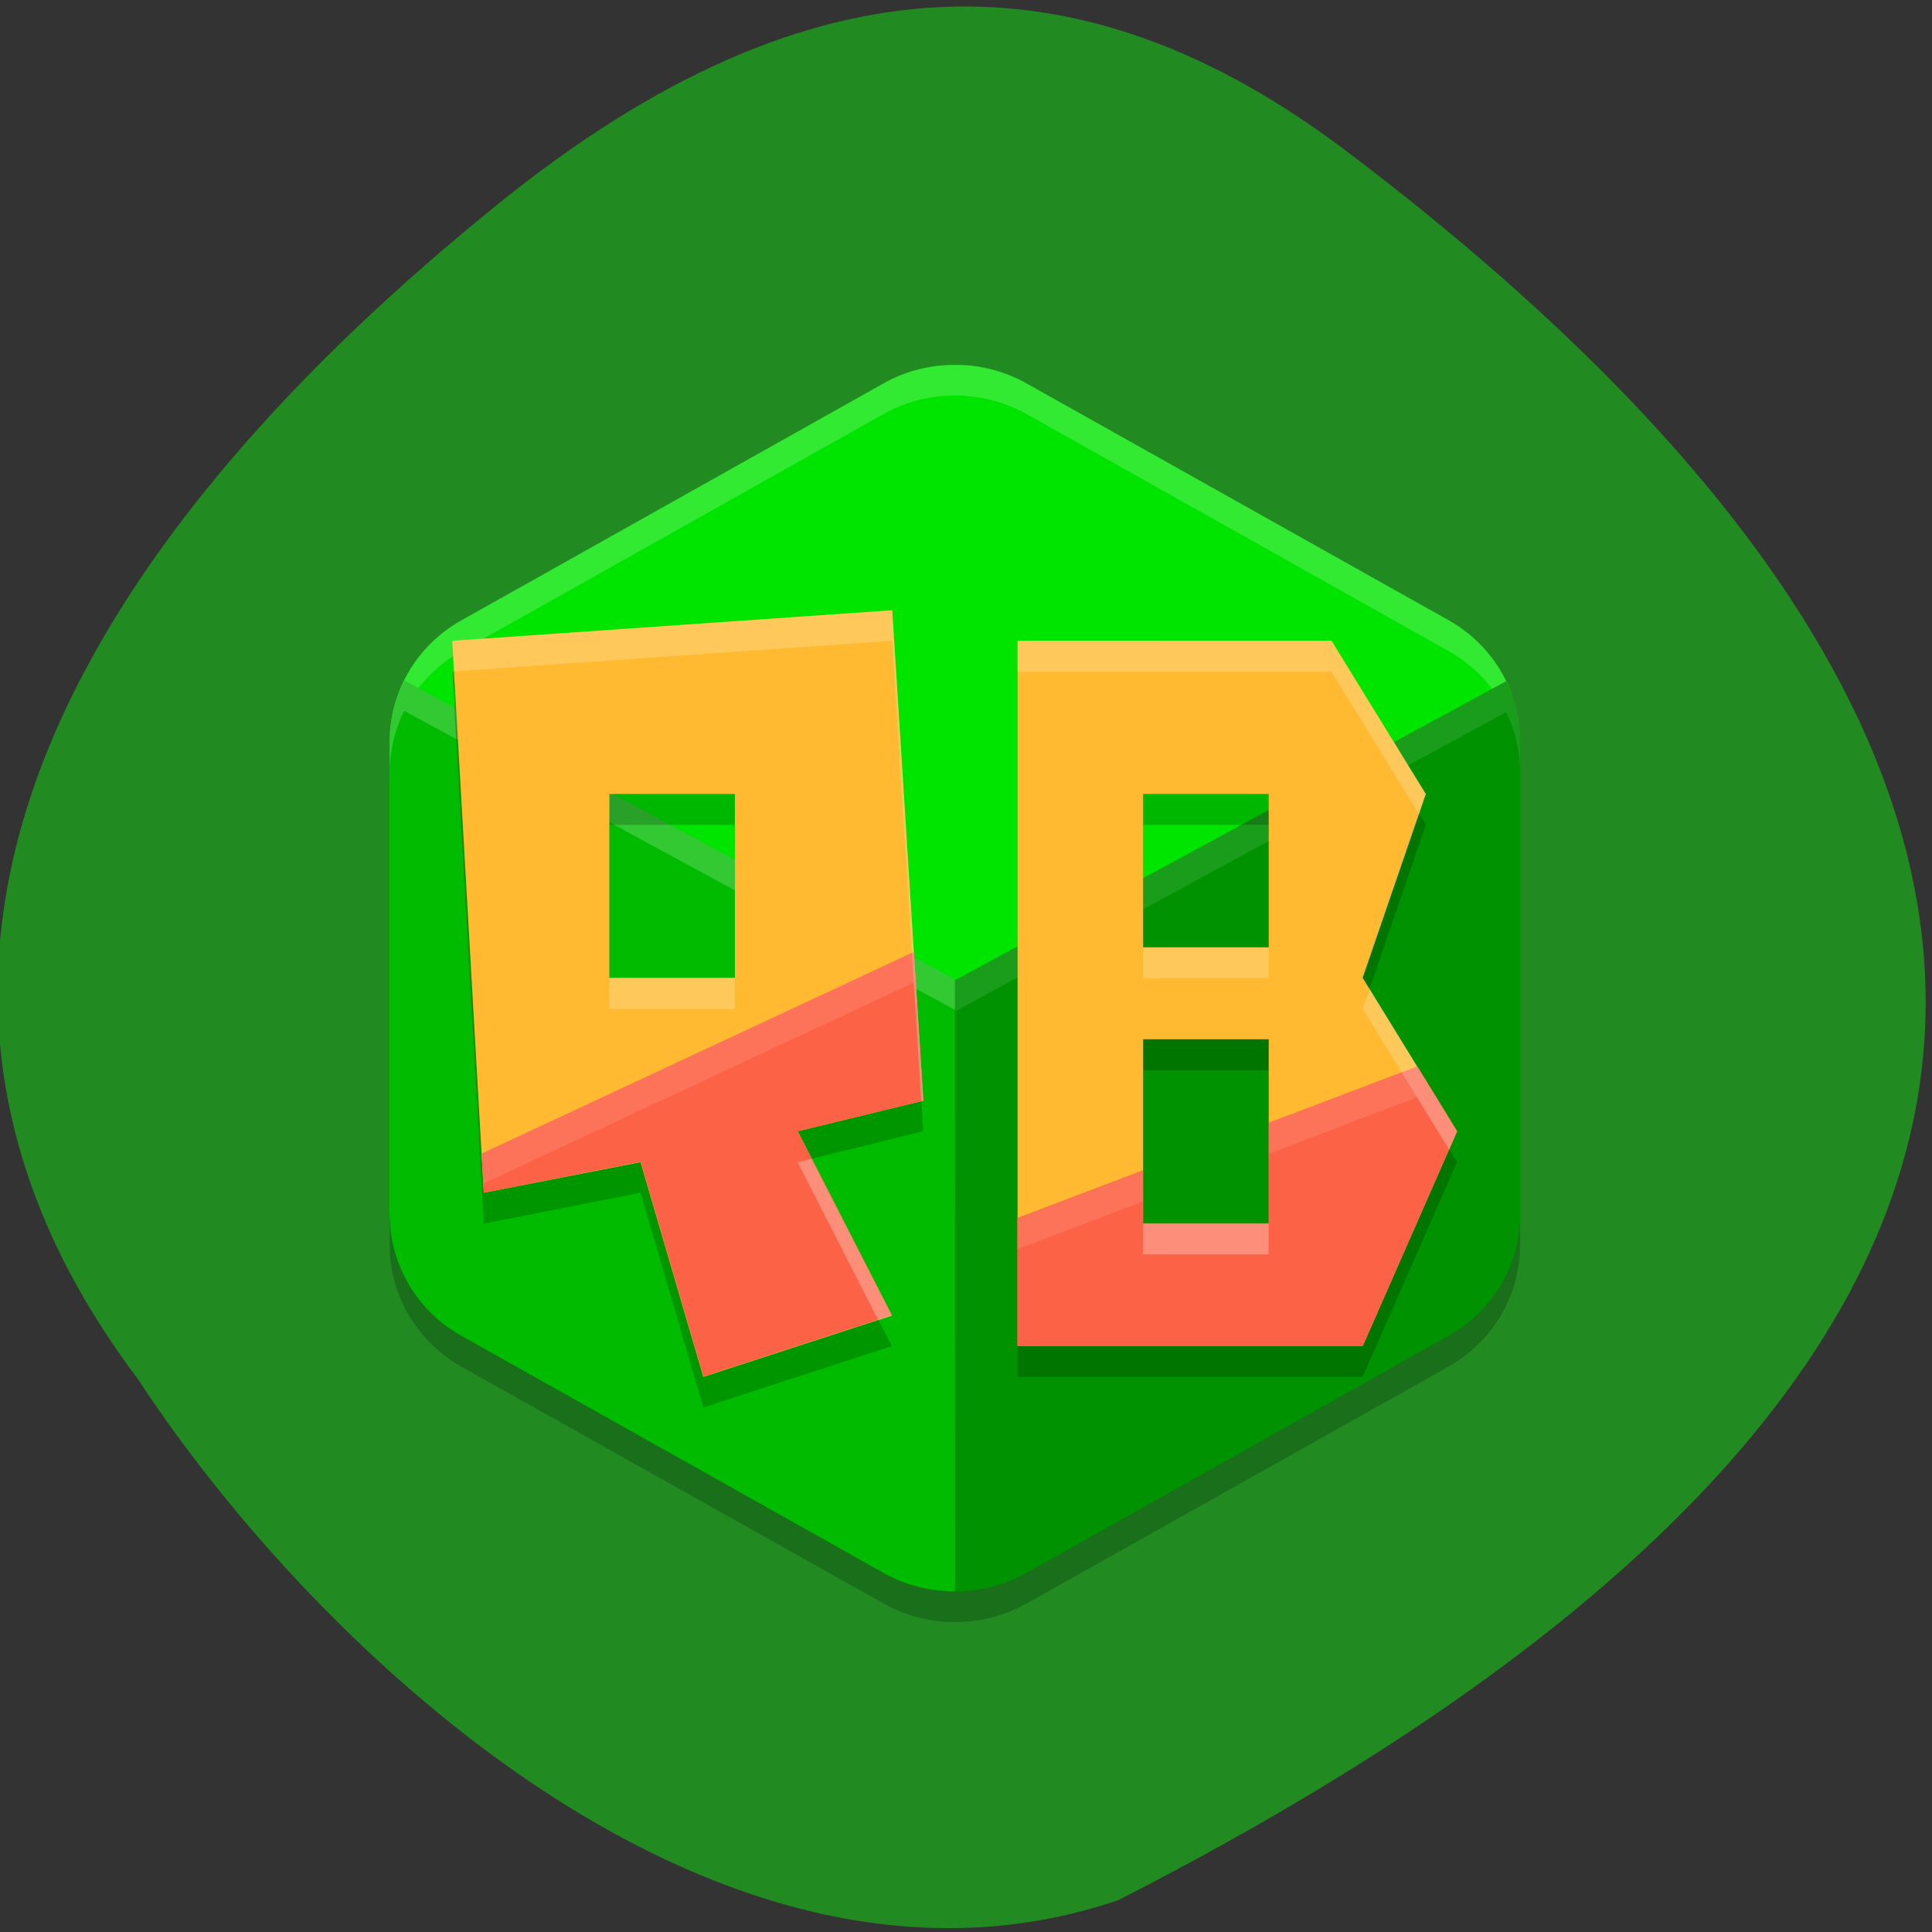 <svg xmlns="http://www.w3.org/2000/svg" viewBox="0 0 22 22"><rect x="0" y="0" width="22" height="22" fill="#333333" stroke="none"/><path d="m 1.57 15.703 c -3.73 -4.949 -0.328 -9.805 4.105 -13.383 c 3.609 -2.914 6.664 -2.863 9.664 -0.594 c 7.844 5.934 10.594 13.164 -2.602 19.91 c -4.496 1.535 -9.102 -2.781 -11.168 -5.934" fill="#218b21"/><path d="m 10.914 4.156 c -0.301 -0.008 -0.598 0.066 -0.855 0.211 l -4.805 2.699 c -0.504 0.281 -0.816 0.805 -0.816 1.375 v 5.324 c 0 0.566 0.313 1.094 0.816 1.375 l 4.805 2.699 c 0.27 0.152 0.574 0.223 0.875 0.211 c 0.262 -0.008 0.422 -0.145 0.656 -0.277 l 4.648 -2.793 c 0.504 -0.285 0.715 -0.48 0.715 -1.051 v -5.234 c 0 -0.195 0.32 -0.637 0.254 -0.809 c -0.129 -0.344 -0.379 -0.637 -0.715 -0.824 l -4.801 -2.695 c -0.238 -0.133 -0.504 -0.207 -0.777 -0.211" fill="#00e500"/><g fill-opacity="0.2"><path d="m 10.914 4.156 c -0.301 -0.008 -0.598 0.063 -0.855 0.211 l -4.805 2.695 c -0.504 0.285 -0.816 0.809 -0.816 1.379 v 0.348 c 0 -0.566 0.313 -1.094 0.816 -1.375 l 4.805 -2.699 c 0.258 -0.145 0.555 -0.219 0.855 -0.211 c 0.273 0.008 0.539 0.078 0.777 0.211 l 4.805 2.699 c 0.504 0.281 0.813 0.809 0.813 1.375 v -0.348 c 0 -0.57 -0.309 -1.094 -0.813 -1.379 l -4.805 -2.695 c -0.238 -0.133 -0.504 -0.207 -0.777 -0.211" fill="#fff"/><path d="m 4.438 13.836 v 0.352 c 0 0.566 0.313 1.09 0.816 1.375 l 4.805 2.695 c 0.504 0.285 1.125 0.285 1.633 0 l 4.801 -2.695 c 0.504 -0.285 0.816 -0.809 0.816 -1.379 v -0.348"/></g><path d="m 4.602 7.746 c -0.105 0.215 -0.164 0.453 -0.164 0.695 v 5.395 c 0 0.566 0.313 1.094 0.816 1.375 l 4.805 2.699 c 0.246 0.141 0.527 0.211 0.816 0.211 v -6.969" fill="#0b0"/><path d="m 17.15 7.758 l -6.277 3.406 l 0.004 6.957 c 0.285 0 0.566 -0.07 0.813 -0.211 l 4.805 -2.699 c 0.504 -0.281 0.816 -0.809 0.816 -1.375 v -5.395 c 0 -0.238 -0.055 -0.469 -0.16 -0.684" fill="#009200"/><g fill="#fff"><path d="m 17.15 7.758 l -6.273 3.406 v 0.352 l 6.273 -3.406 c 0.105 0.211 0.16 0.445 0.16 0.68 v -0.348 c 0 -0.238 -0.055 -0.469 -0.16 -0.684" fill-opacity="0.102"/><path d="m 4.602 7.746 c -0.105 0.215 -0.164 0.453 -0.164 0.695 v 0.348 c 0 -0.238 0.059 -0.477 0.164 -0.695 l 6.273 3.406 v -0.348" fill-opacity="0.2"/></g><path d="m 10.16 7.297 l -5.01 0.352 l 0.359 6.285 l 1.785 -0.352 l 0.715 2.445 l 2.148 -0.699 l -1.074 -2.094 l 1.43 -0.352 m 1.074 -5.234 v 8.03 h 3.93 l 1.074 -2.445 l -1.074 -1.746 l 0.719 -2.094 l -1.074 -1.746 m -8.223 1.746 h 1.43 v 2.094 h -1.43 m 6.078 -2.094 h 1.43 v 1.742 h -1.43 m 0 1.051 h 1.43 v 2.094 h -1.43" fill-opacity="0.2"/><path d="m 10.16 6.949 l -5.01 0.348 l 0.359 6.285 l 1.785 -0.348 l 0.715 2.445 l 2.148 -0.699 l -1.074 -2.098 l 1.43 -0.348 m 1.074 -5.238 v 8.03 h 3.93 l 1.074 -2.445 l -1.074 -1.746 l 0.719 -2.094 l -1.074 -1.746 m -8.223 1.746 h 1.43 v 2.094 h -1.43 m 6.078 -2.094 h 1.43 v 1.746 h -1.43 m 0 1.047 h 1.43 v 2.098 h -1.43" fill="#ffba31"/><path d="m 10.406 10.84 l -4.922 2.297 l 0.027 0.445 l 1.785 -0.352 l 0.715 2.445 l 2.145 -0.699 l -1.07 -2.094 l 1.43 -0.348 m 5.625 -0.391 l -1.691 0.641 v 1.145 h -1.434 v -0.602 l -1.43 0.543 v 1.457 h 3.934 l 1.074 -2.445" fill="#fc6346"/><g fill="#fff"><path d="m 10.16 6.949 l -5.01 0.348 l 0.02 0.348 l 4.988 -0.348 l 0.332 5.242 l 0.023 -0.004 m 1.074 -5.238 v 0.352 h 3.574 l 0.996 1.621 l 0.078 -0.227 l -1.074 -1.746 m -2.145 3.492 v 0.348 h 1.43 v -0.348 m -7.508 0.348 v 0.352 h 1.43 v -0.352 m 7.227 0.125 l -0.078 0.227 l 0.984 1.602 l 0.09 -0.207 m -7.348 0.313 l -0.16 0.039 l 0.918 1.797 l 0.156 -0.051 m 2.859 -1.047 v 0.348 h 1.43 v -0.348" fill-opacity="0.2"/><path d="m 10.406 10.84 l -4.922 2.297 l 0.02 0.34 l 4.902 -2.289 l 0.086 1.352 l 0.023 -0.004 m 5.625 -0.391 l -1.691 0.641 v 0.352 l 1.691 -0.645 l 0.363 0.594 l 0.09 -0.203 m -7.352 0.313 l -0.156 0.039 l 0.918 1.797 l 0.152 -0.051 m 2.859 -1.648 l -1.43 0.543 v 0.348 l 1.43 -0.543 m 0 0.254 v 0.348 h 1.434 v -0.348" fill-opacity="0.102"/></g></svg>